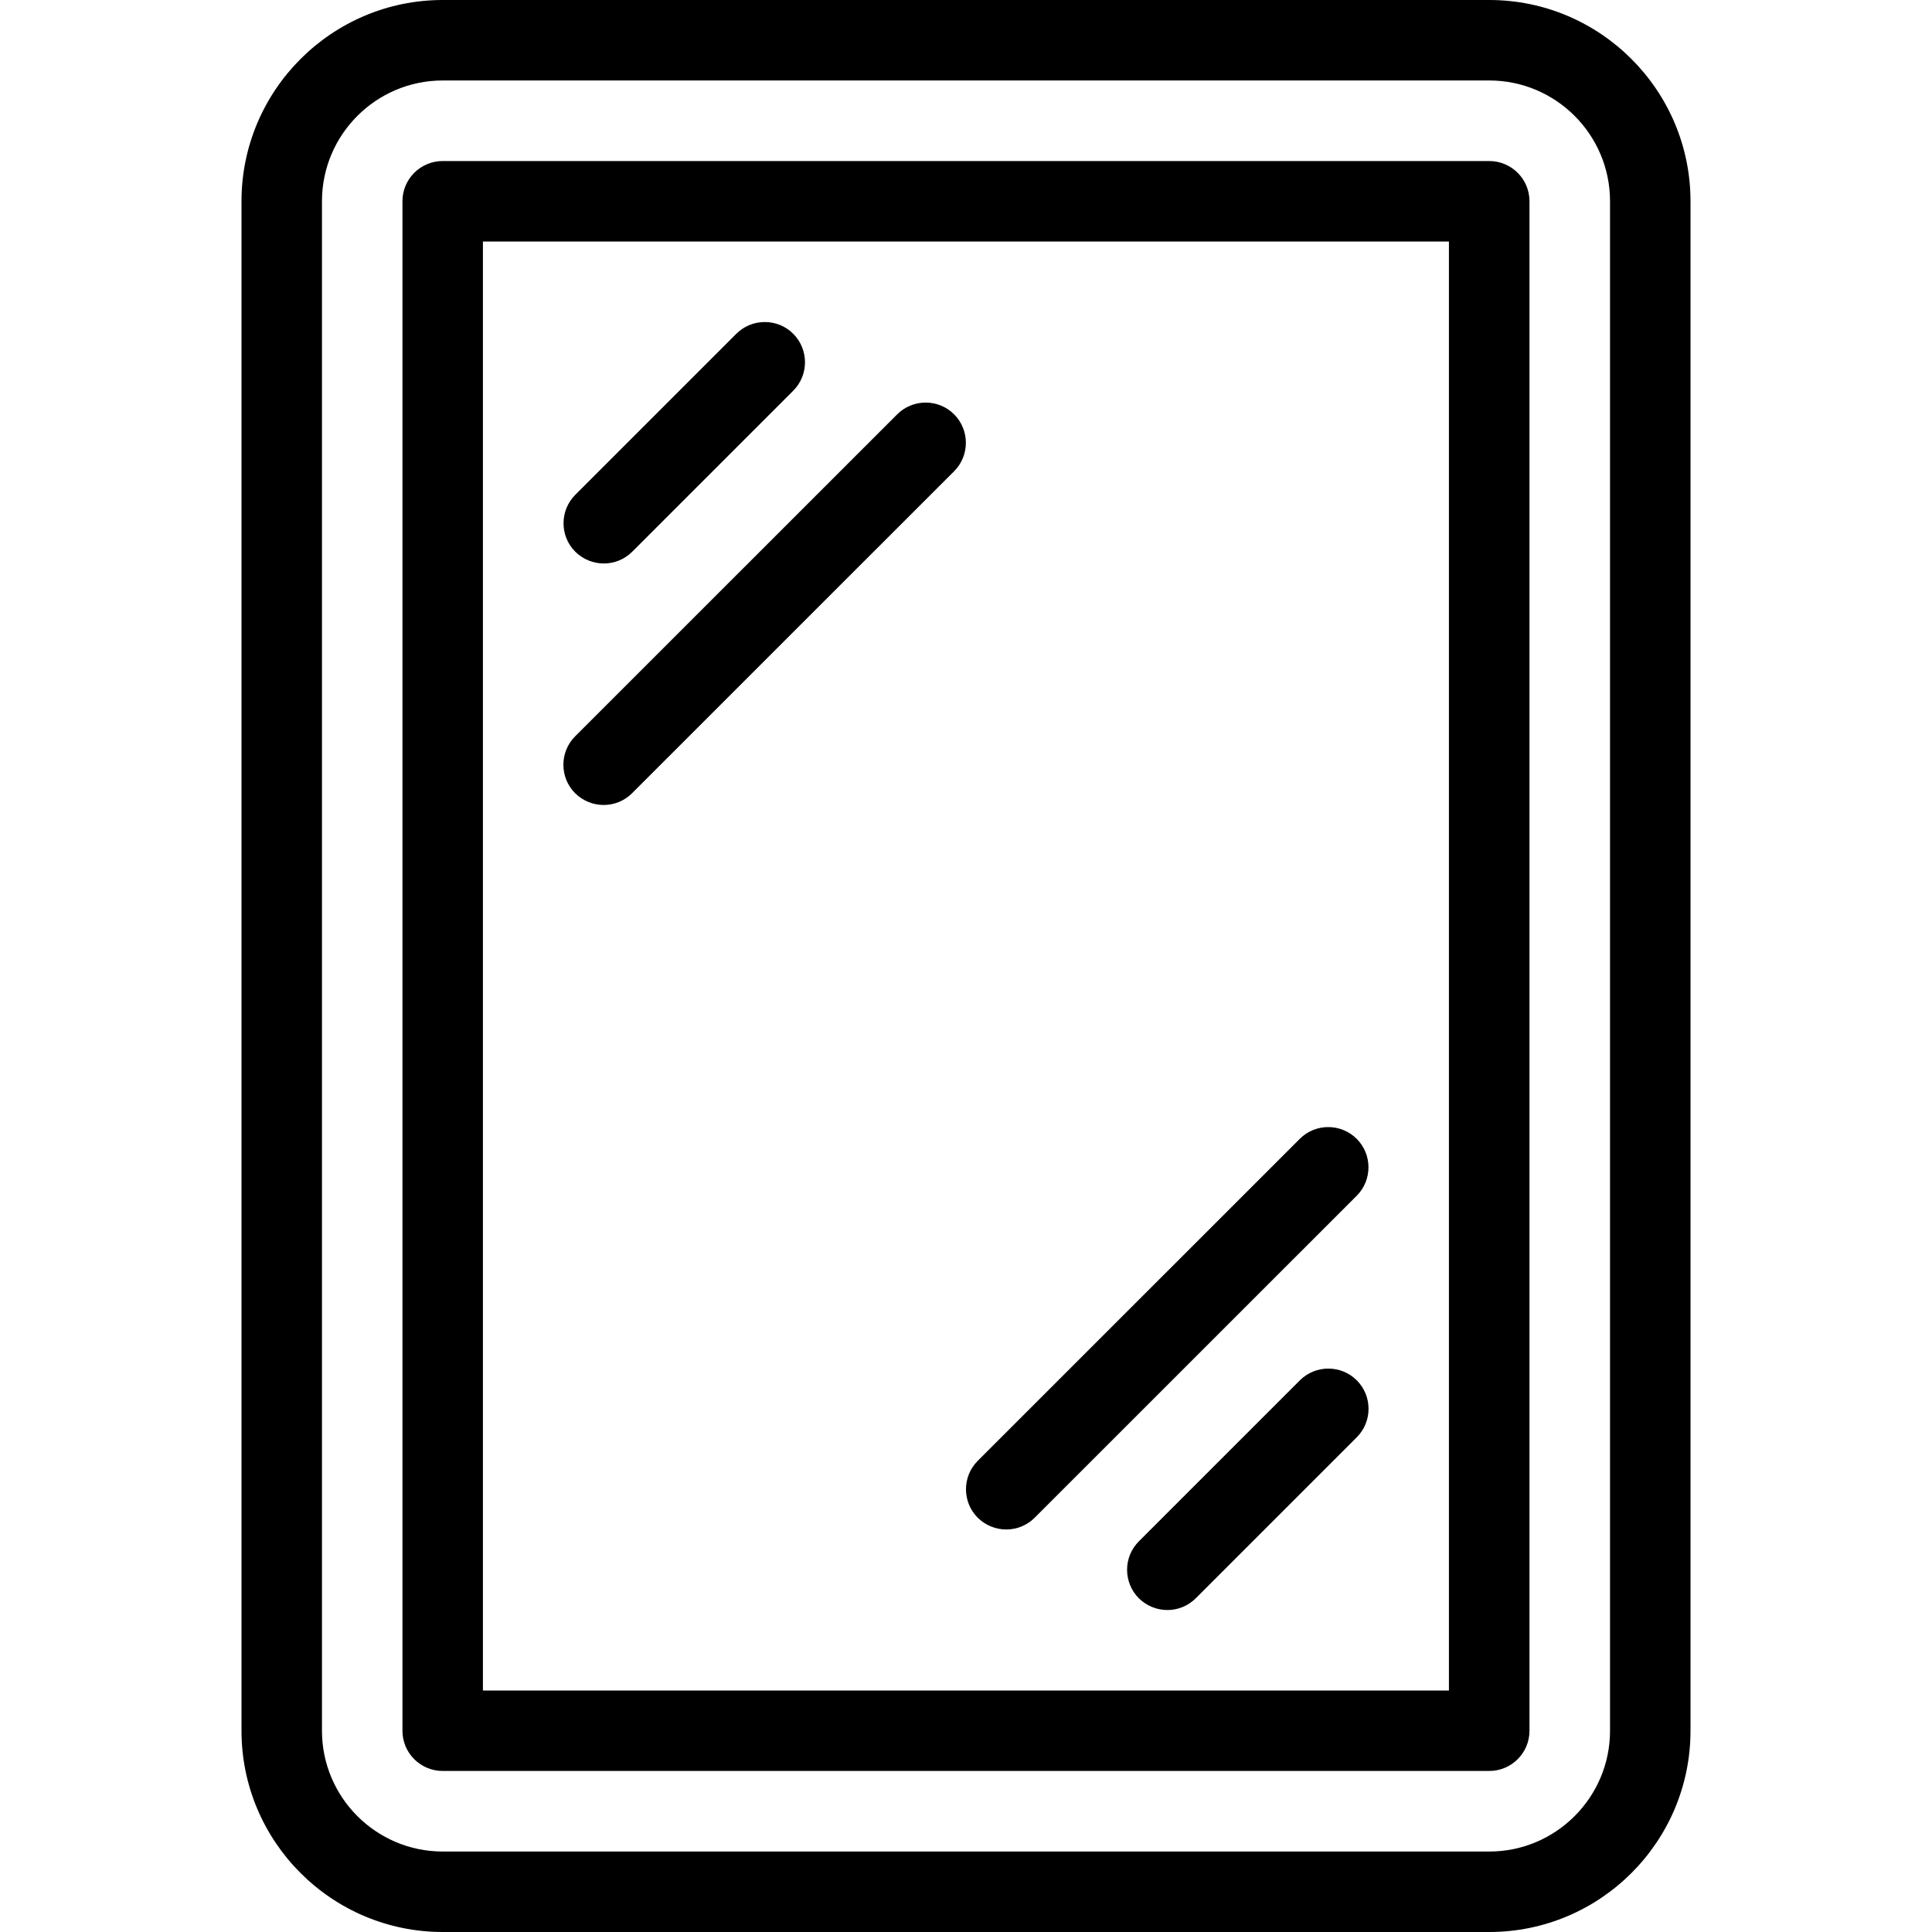 <svg width="26" height="26" viewBox="0 0 26 26" stroke-width="0" xmlns="http://www.w3.org/2000/svg">
<path d="M20.042 0H5.958C4.465 0 3.25 1.216 3.25 2.708V23.292C3.25 24.785 4.465 26 5.958 26H20.042C21.535 26 22.75 24.785 22.75 23.292V2.708C22.75 1.216 21.535 0 20.042 0ZM21.667 23.292C21.667 24.188 20.938 24.917 20.042 24.917H5.958C5.062 24.917 4.333 24.188 4.333 23.292V2.708C4.333 1.812 5.062 1.083 5.958 1.083H20.042C20.938 1.083 21.667 1.812 21.667 2.708V23.292H21.667Z" />
<path d="M20.041 2.167H5.958C5.659 2.167 5.416 2.409 5.416 2.708V23.292C5.416 23.591 5.659 23.833 5.958 23.833H20.041C20.34 23.833 20.583 23.591 20.583 23.292V2.708C20.583 2.409 20.34 2.167 20.041 2.167ZM19.499 22.75H6.499V3.25H19.499V22.75Z" />
<path d="M18.259 18.576C18.048 18.365 17.704 18.365 17.493 18.576L15.326 20.743C15.115 20.954 15.115 21.297 15.326 21.509C15.433 21.614 15.571 21.667 15.71 21.667C15.849 21.667 15.987 21.614 16.092 21.509L18.259 19.342C18.47 19.131 18.47 18.787 18.259 18.576Z" />
<path d="M18.258 15.326C18.046 15.115 17.703 15.115 17.492 15.326L13.158 19.659C12.947 19.87 12.947 20.214 13.158 20.425C13.265 20.53 13.403 20.583 13.542 20.583C13.681 20.583 13.819 20.53 13.924 20.425L18.258 16.092C18.469 15.881 18.469 15.537 18.258 15.326Z" />
<path d="M10.675 4.492C10.464 4.281 10.12 4.281 9.909 4.492L7.742 6.659C7.531 6.87 7.531 7.214 7.742 7.425C7.849 7.53 7.987 7.583 8.126 7.583C8.265 7.583 8.403 7.53 8.508 7.425L10.675 5.258C10.886 5.047 10.886 4.704 10.675 4.492Z" />
<path d="M12.84 5.576C12.629 5.365 12.285 5.365 12.074 5.576L7.74 9.909C7.529 10.12 7.529 10.464 7.74 10.675C7.847 10.78 7.985 10.833 8.124 10.833C8.263 10.833 8.401 10.78 8.506 10.675L12.84 6.342C13.051 6.131 13.051 5.787 12.84 5.576Z" />
</svg>
